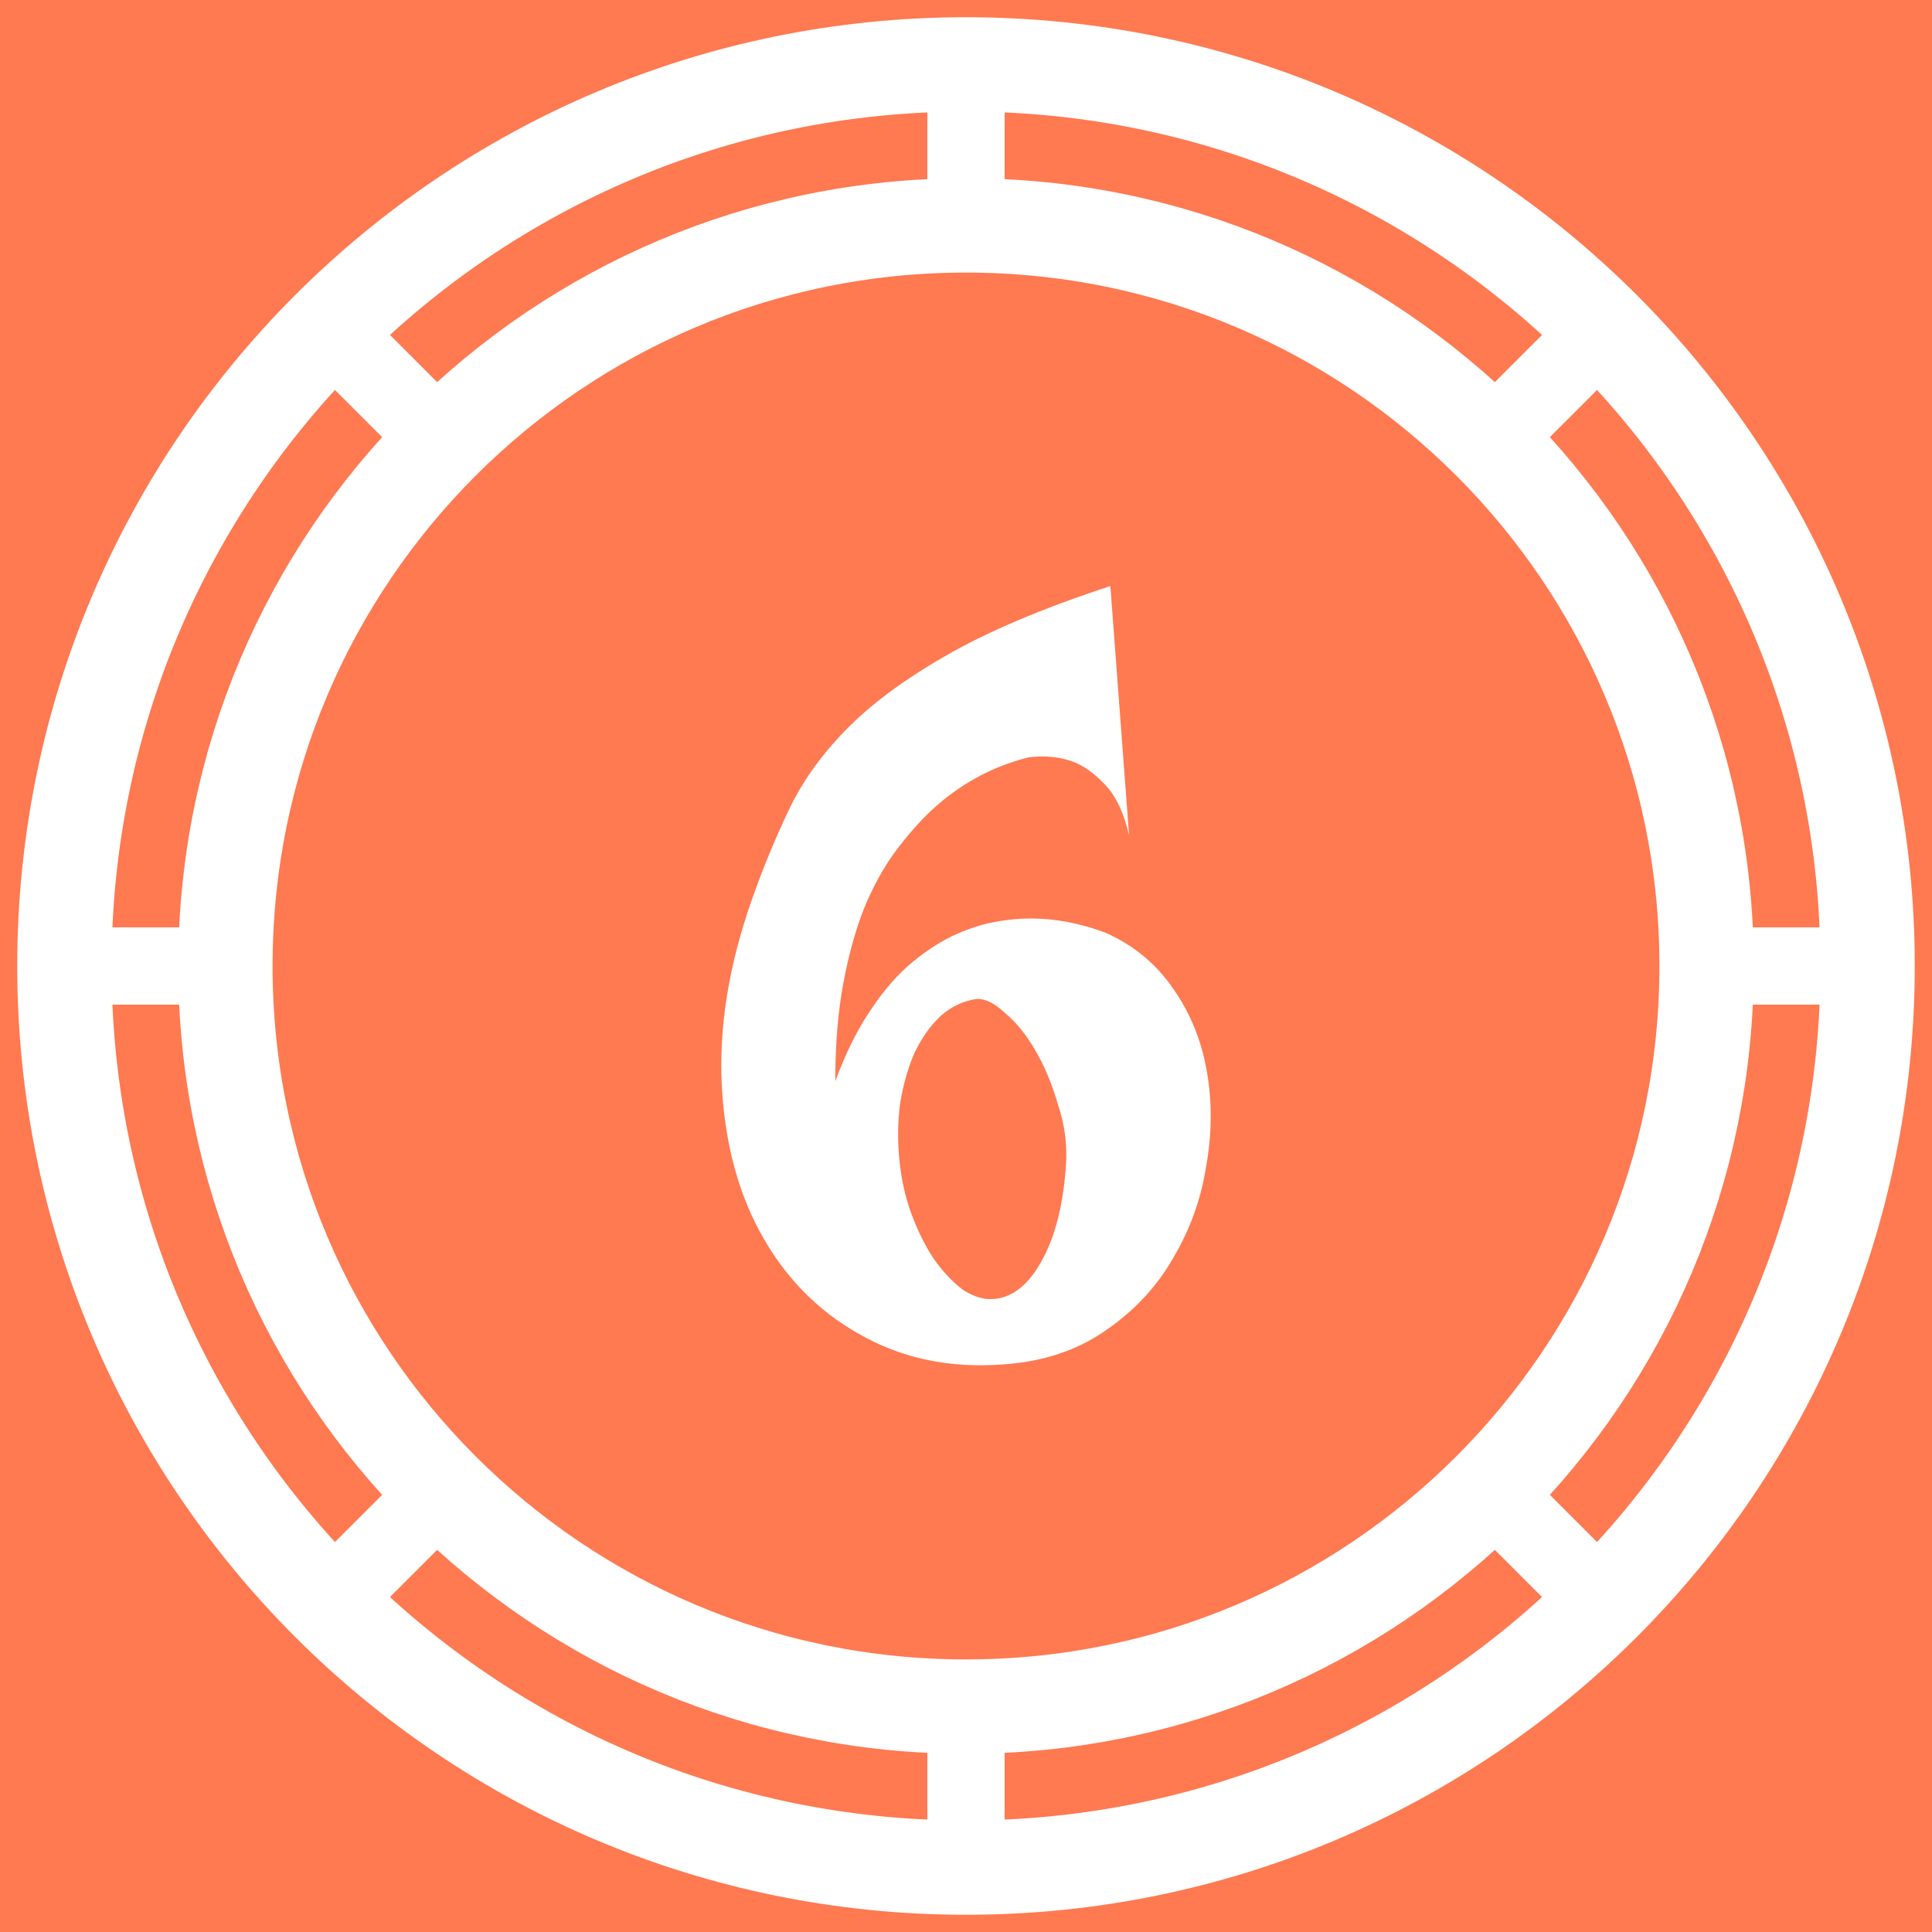 <svg width="300" height="300" viewBox="0 0 300 300" fill="none" xmlns="http://www.w3.org/2000/svg">
<rect x="0" y="0" width="300" height="300" fill="#333333" stroke="none"/>
<g clip-path="url(#clip0_912_585)">
<path d="M300 0H0V300H300V0Z" fill="#FF7951"/>
<path d="M265 150C265 86.486 213.514 35 150 35C86.486 35 35 86.486 35 150C35 213.514 86.486 265 150 265C213.514 265 265 213.514 265 150Z" stroke="white" stroke-width="14.649"/>
<path d="M290 150C290 72.681 227.319 10 150 10C72.681 10 10 72.681 10 150C10 227.319 72.681 290 150 290C227.319 290 290 227.319 290 150Z" stroke="white" stroke-width="14.649"/>
<path d="M144 3H156V31H144V3Z" fill="white"/>
<path d="M144 269H156V297H144V269Z" fill="white"/>
<path d="M297 144V156H269V144H297Z" fill="white"/>
<path d="M31 144V156H3V144H31Z" fill="white"/>
<path d="M258 249.463L249.459 258L230 238.541L238.537 230L258 249.463Z" fill="white"/>
<path d="M70 61.459L61.463 70L42 50.537L50.541 42L70 61.459Z" fill="white"/>
<path d="M249.459 42L258 50.537L238.537 70L230 61.459L249.459 42Z" fill="white"/>
<path d="M61.463 230L70 238.541L50.541 258L42 249.463L61.463 230Z" fill="white"/>
<path d="M172.419 91L175.326 129.751C174.513 126.163 173.236 123.498 171.499 121.754C169.868 120.013 168.181 118.833 166.448 118.219C164.407 117.501 162.161 117.295 159.709 117.604C153.996 119.039 148.941 121.807 144.552 125.907C142.716 127.648 140.88 129.751 139.04 132.21C137.205 134.672 135.57 137.646 134.141 141.131C132.815 144.514 131.743 148.411 130.926 152.817C130.109 157.226 129.702 162.25 129.702 167.888C131.336 163.479 133.172 159.791 135.213 156.817C137.254 153.74 139.398 151.282 141.644 149.434C143.993 147.487 146.338 146.002 148.687 144.975C151.036 143.949 153.331 143.284 155.578 142.975C160.781 142.154 166.14 142.773 171.655 144.823C176.041 146.77 179.564 149.69 182.217 153.588C184.87 157.382 186.607 161.685 187.424 166.506C188.241 171.221 188.188 176.141 187.268 181.268C186.455 186.292 184.767 190.957 182.217 195.263C179.769 199.569 176.451 203.207 172.267 206.181C168.082 209.254 163.13 211.102 157.413 211.717C148.839 212.64 141.184 211.304 134.449 207.72C127.813 204.231 122.557 199.157 118.68 192.496C114.799 185.83 112.606 177.936 112.093 168.812C111.584 159.585 113.165 149.793 116.84 139.44C118.475 134.825 120.31 130.366 122.351 126.06C124.392 121.651 127.353 117.448 131.234 113.451C135.11 109.454 140.268 105.606 146.695 101.918C153.229 98.123 161.803 94.485 172.419 91ZM139.652 180.039C139.96 183.215 140.625 186.136 141.644 188.804C142.666 191.469 143.837 193.774 145.167 195.721C146.596 197.672 148.075 199.211 149.607 200.337C151.237 201.36 152.769 201.822 154.198 201.719C157.159 201.516 159.66 199.569 161.701 195.878C163.844 192.083 165.121 187.059 165.528 180.806C165.733 177.73 165.323 174.656 164.304 171.58C163.384 168.4 162.21 165.582 160.781 163.12C159.352 160.662 157.771 158.715 156.037 157.279C154.403 155.741 152.925 155.023 151.594 155.126C149.553 155.432 147.718 156.306 146.083 157.737C144.552 159.173 143.225 161.02 142.104 163.277C141.081 165.533 140.318 168.144 139.808 171.118C139.398 173.988 139.348 176.962 139.652 180.039Z" fill="white"/>
</g>
<defs>
<clipPath id="clip0_912_585">
<rect width="300" height="300" fill="white"/>
</clipPath>
</defs>
</svg>
